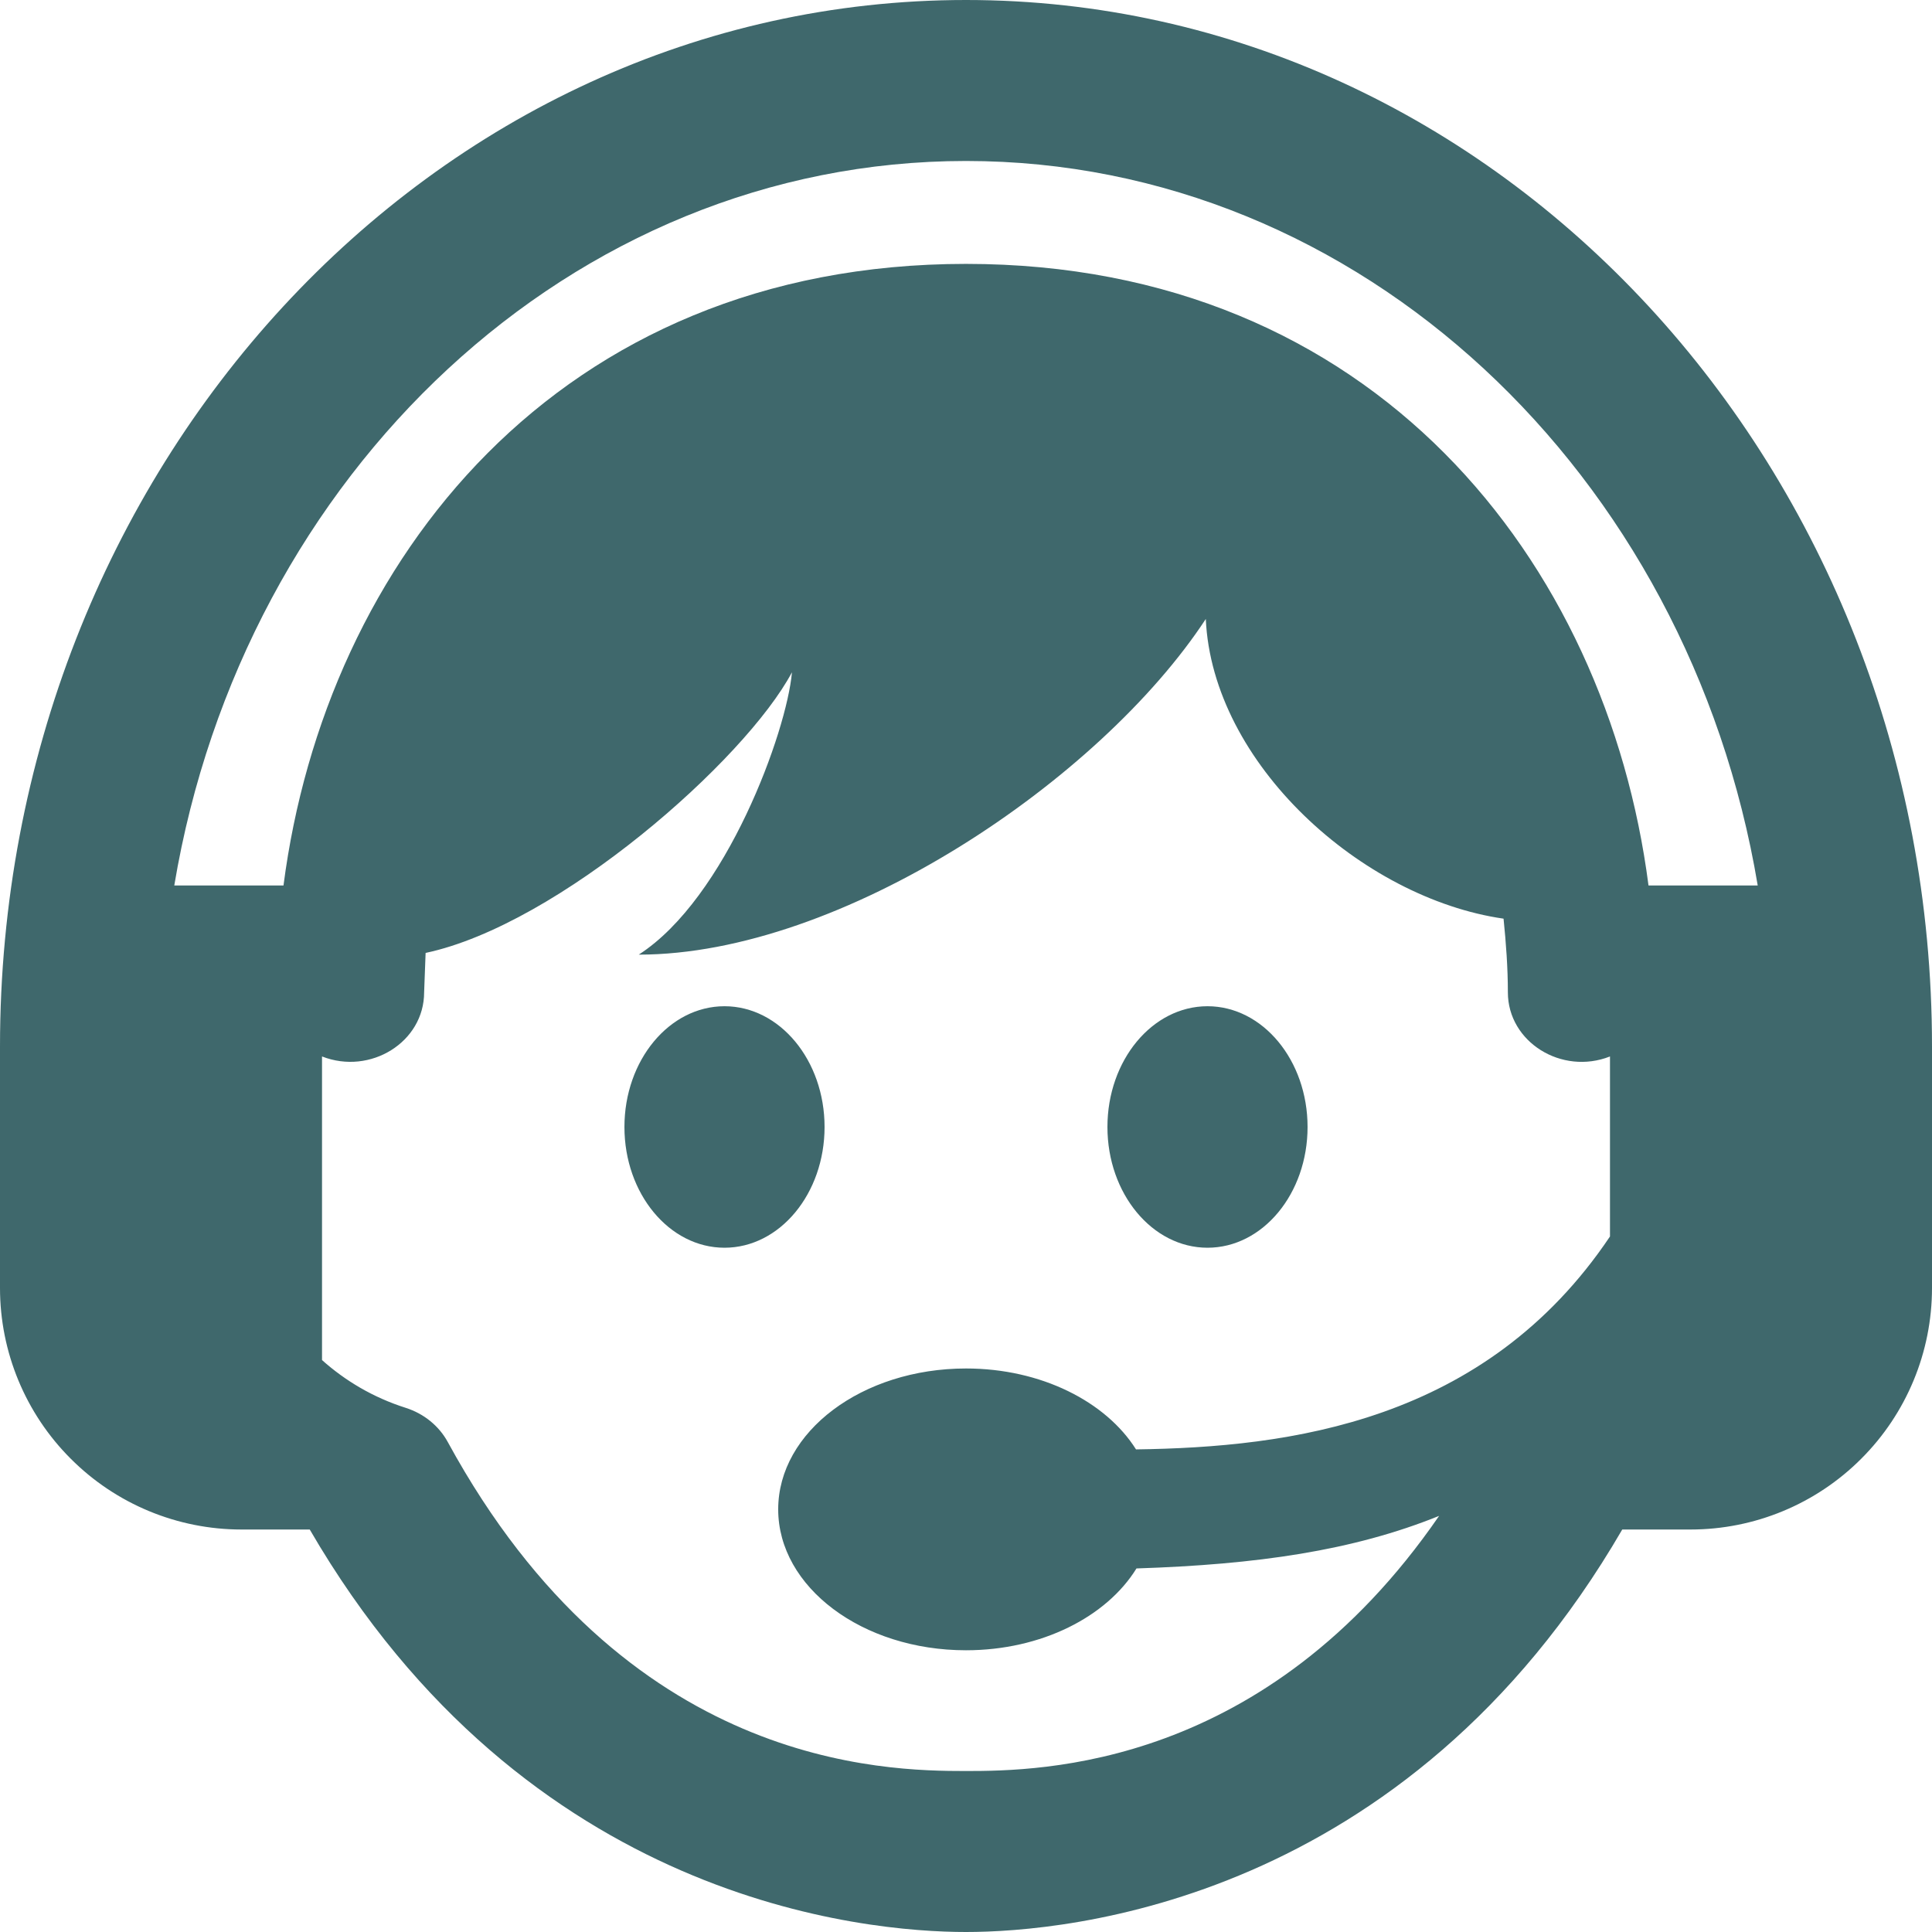 <svg width="34" height="34" viewBox="0 0 34 34" fill="none" xmlns="http://www.w3.org/2000/svg">
<path fill-rule="evenodd" clip-rule="evenodd" d="M5.451 26.917H4.25C3.122 26.917 2.041 26.469 1.245 25.671C0.448 24.875 0 23.794 0 22.667V18.417C0 8.252 7.617 0 17 0C26.383 0 34 8.252 34 18.417V22.667C34 23.794 33.552 24.875 32.755 25.671C31.959 26.469 30.878 26.917 29.75 26.917H28.549C24.738 33.48 18.768 34 17 34C15.232 34 9.262 33.48 5.451 26.917ZM28.333 18.592C27.482 18.927 26.536 18.337 26.536 17.463C26.536 17.033 26.504 16.599 26.46 16.167C23.966 15.807 21.335 13.438 21.22 10.893C19.357 13.733 14.81 16.8 11.241 16.8C12.78 15.81 13.847 12.872 13.937 11.831C13.114 13.378 9.832 16.273 7.49 16.77L7.464 17.463C7.464 18.34 6.517 18.925 5.667 18.592V23.935C6.073 24.297 6.562 24.592 7.141 24.776C7.46 24.878 7.725 25.093 7.88 25.377C11.005 31.109 15.566 31.167 17 31.167C18.316 31.167 22.269 31.117 25.326 26.677C23.808 27.291 22.117 27.533 20 27.602C19.476 28.452 18.329 29.042 17 29.042C15.175 29.042 13.695 27.931 13.695 26.562C13.695 25.194 15.175 24.083 17 24.083C18.322 24.083 19.462 24.666 19.992 25.507C22.684 25.47 26.135 25.034 28.333 21.76V18.592ZM12.75 17.708C13.722 17.708 14.511 18.66 14.511 19.833C14.511 21.006 13.722 21.958 12.75 21.958C11.778 21.958 10.989 21.006 10.989 19.833C10.989 18.66 11.778 17.708 12.75 17.708ZM21.25 17.708C22.222 17.708 23.011 18.66 23.011 19.833C23.011 21.006 22.222 21.958 21.25 21.958C20.278 21.958 19.489 21.006 19.489 19.833C19.489 18.66 20.278 17.708 21.25 17.708ZM29.011 15.583H30.933C29.72 8.333 23.939 2.833 17 2.833C10.061 2.833 4.28 8.333 3.067 15.583H4.989C5.726 9.884 9.822 4.644 17 4.644C24.178 4.644 28.274 9.884 29.011 15.583Z" fill="#3F686C"/>
</svg>
